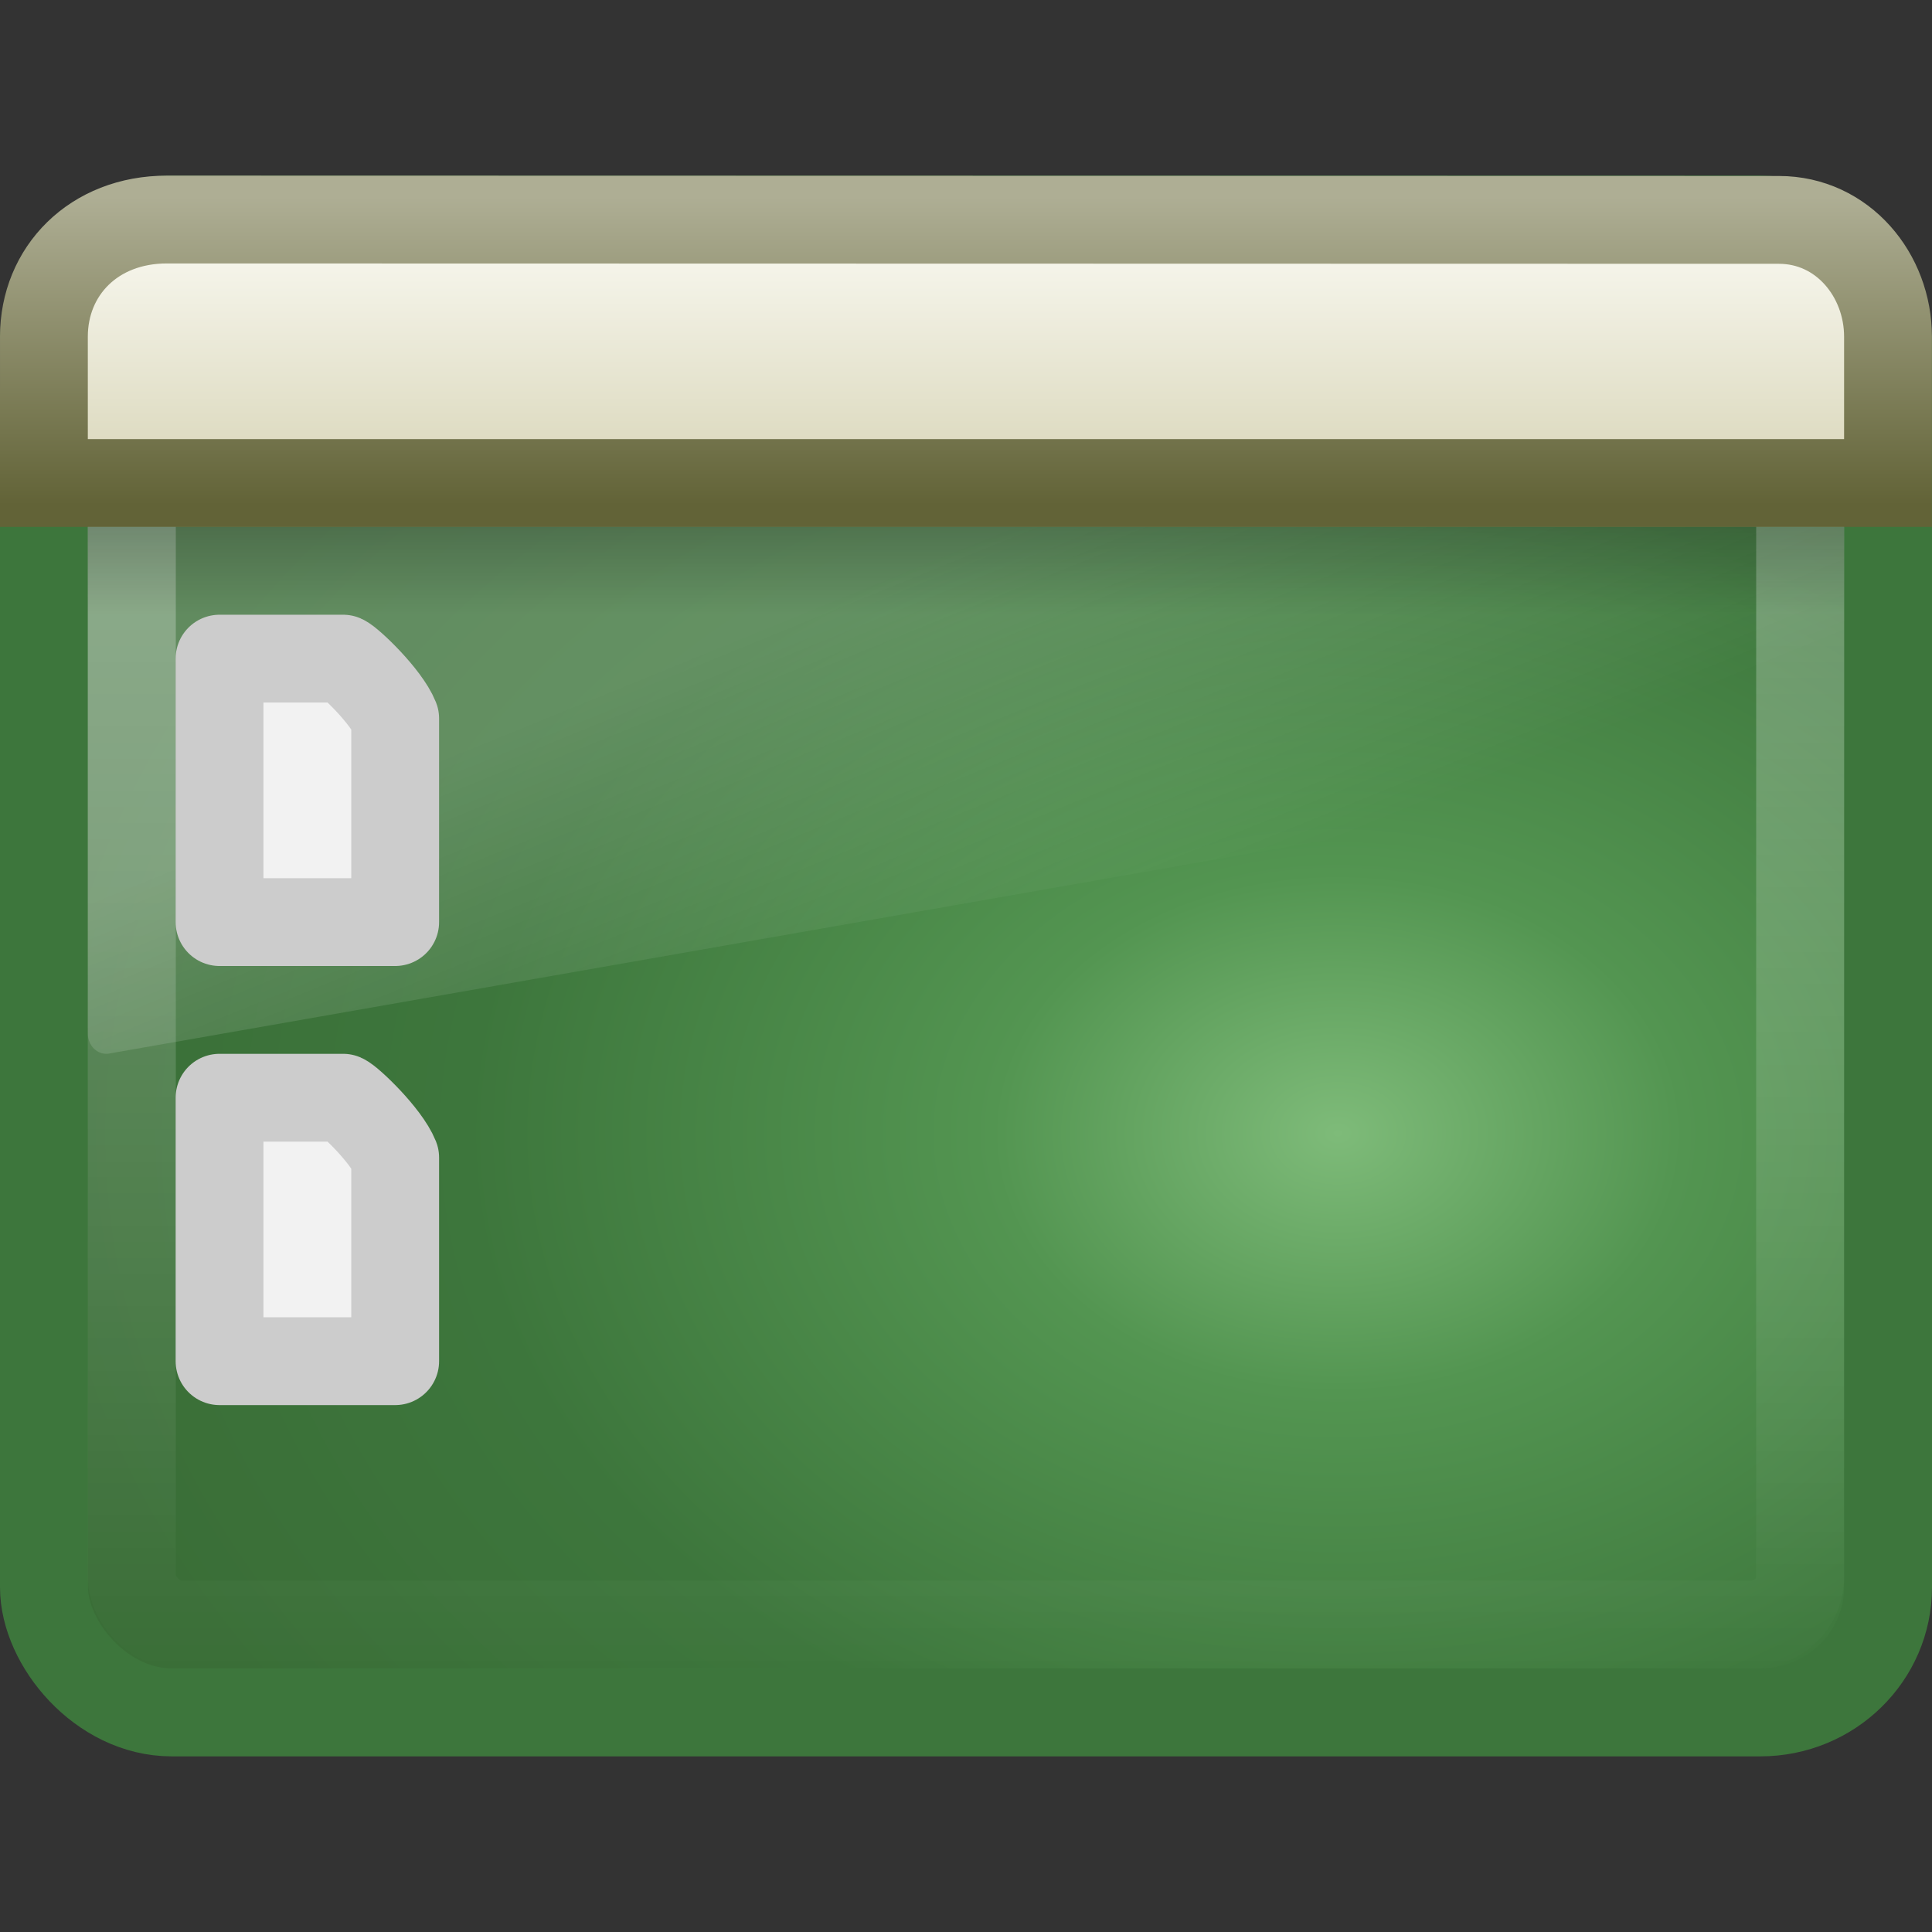 <?xml version="1.0" encoding="UTF-8" standalone="no"?>
<!-- Created with Inkscape (http://www.inkscape.org/) -->
<svg id="svg2639" xmlns="http://www.w3.org/2000/svg" height="22" width="22" version="1.0" xmlns:xlink="http://www.w3.org/1999/xlink">
 <rect width="100%" height="100%" fill="#333333" stroke="none"/>
 <defs id="defs2641">
  <linearGradient id="linearGradient2419" y2="16.323" gradientUnits="userSpaceOnUse" x2="33.579" gradientTransform="matrix(.38 0 0 .33 -1.254 .366)" y1="5.709" x1="33.579">
   <stop id="stop2524" style="stop-color:#fdfdf8" offset="0"/>
   <stop id="stop2526" style="stop-color:#d6d3b4" offset="1"/>
  </linearGradient>
  <linearGradient id="linearGradient2421" y2="14" gradientUnits="userSpaceOnUse" x2="16.916" gradientTransform="matrix(.467 0 0 .5 -.2 -1.251)" y1="7.001" x1="16.916">
   <stop id="stop2517" style="stop-color:#aeae94" offset="0"/>
   <stop id="stop2519" style="stop-color:#626337" offset="1"/>
  </linearGradient>
  <linearGradient id="linearGradient2424" y2="13.523" gradientUnits="userSpaceOnUse" x2="24.683" gradientTransform="matrix(.435 0 0 0.234 .57 3.837)" y1="9.242" x1="24.683">
   <stop id="stop3284" offset="0"/>
   <stop id="stop3286" style="stop-opacity:0" offset="1"/>
  </linearGradient>
  <linearGradient id="linearGradient2427" y2="43.844" gradientUnits="userSpaceOnUse" x2="22.763" gradientTransform="matrix(.422 0 0 .384 .876 2.165)" y1="-4.877" x1="22.763">
   <stop id="stop2240" style="stop-color:#fff" offset="0"/>
   <stop id="stop2242" style="stop-color:#fff;stop-opacity:0" offset="1"/>
  </linearGradient>
  <linearGradient id="linearGradient2430" y2="24.628" gradientUnits="userSpaceOnUse" x2="20.055" gradientTransform="matrix(.435 0 0 .482 .551 .121)" y1="15.298" x1="16.626">
   <stop id="stop2687" style="stop-color:#fff" offset="0"/>
   <stop id="stop2689" style="stop-color:#fff;stop-opacity:0" offset="1"/>
  </linearGradient>
  <radialGradient id="radialGradient2433" gradientUnits="userSpaceOnUse" cy="-2.064" cx="26.617" gradientTransform="matrix(0 -.49 .652 0 16.583 25.947)" r="23">
   <stop id="stop2749" style="stop-color:#7EBB79" offset="0"/>
   <stop id="stop2751" style="stop-color:#539551" offset=".262"/>
   <stop id="stop2753" style="stop-color:#3D763C" offset=".661"/>
   <stop id="stop2755" style="stop-color:#3A6E37" offset="1"/>
  </radialGradient>
  <linearGradient id="linearGradient2435" y2="2.877" gradientUnits="userSpaceOnUse" x2="10.014" gradientTransform="matrix(.447 0 0 .415 .277 1.021)" y1="44.96" x1="10.014">
   <stop id="stop2759" style="stop-color:#3D763C" offset="0"/>
   <stop id="stop2761" style="stop-color:#3D763C" offset="1"/>
  </linearGradient>
 </defs>
 <rect id="rect1316" style="stroke-linejoin:round;stroke-width:1.002;fill-rule:evenodd;stroke:url(#linearGradient2435);stroke-linecap:round;fill:url(#radialGradient2433)" rx="1.453" ry="1.424" height="16.998" width="20.998" y="2.501" x=".501"/>
 <path id="path3278" style="opacity:.2;fill:url(#linearGradient2430);fill-rule:evenodd" d="m1.952 3c-0.526 0-0.952 0.472-0.952 1.055v7.718c0.001 0.065 0.027 0.126 0.071 0.169 0.044 0.043 0.102 0.063 0.16 0.057l19.592-3.437c0.101-0.018 0.176-0.113 0.177-0.226v-4.281c0-0.583-0.426-1.055-0.952-1.055h-18.096z"/>
 <rect id="rect2232" style="opacity:.4;stroke-linejoin:round;stroke:url(#linearGradient2427);stroke-linecap:round;stroke-width:1.002;fill:none" rx=".559" ry=".545" height="14.998" width="18.998" y="3.501" x="1.501"/>
 <rect id="rect1436" style="opacity:.2;fill-rule:evenodd;fill:url(#linearGradient2424)" rx="0" ry="0" height="1" width="20" y="6" x="1"/>
 <path id="rect2311" style="fill-rule:evenodd;stroke:url(#linearGradient2421);fill:url(#linearGradient2419)" d="m1.9 2.5s18.356 0.004 18.356 0.004c0.73 0 1.243 0.631 1.243 1.329v1.667h-20.999v-1.667c0-0.744 0.564-1.333 1.4-1.333z"/>
 <path id="path4160" style="stroke-linejoin:round;stroke:#ccc;stroke-width:1;fill:#f2f2f2" d="m2.5 7.5h1.407c0.074 0.032 0.49 0.426 0.593 0.682v2.318h-2v-3z"/>
 <path id="path4156" style="stroke-linejoin:round;stroke:#ccc;stroke-width:1;fill:#f2f2f2" d="m2.5 12.5h1.407c0.074 0.032 0.49 0.427 0.593 0.682v2.318h-2v-3z"/>
</svg>
